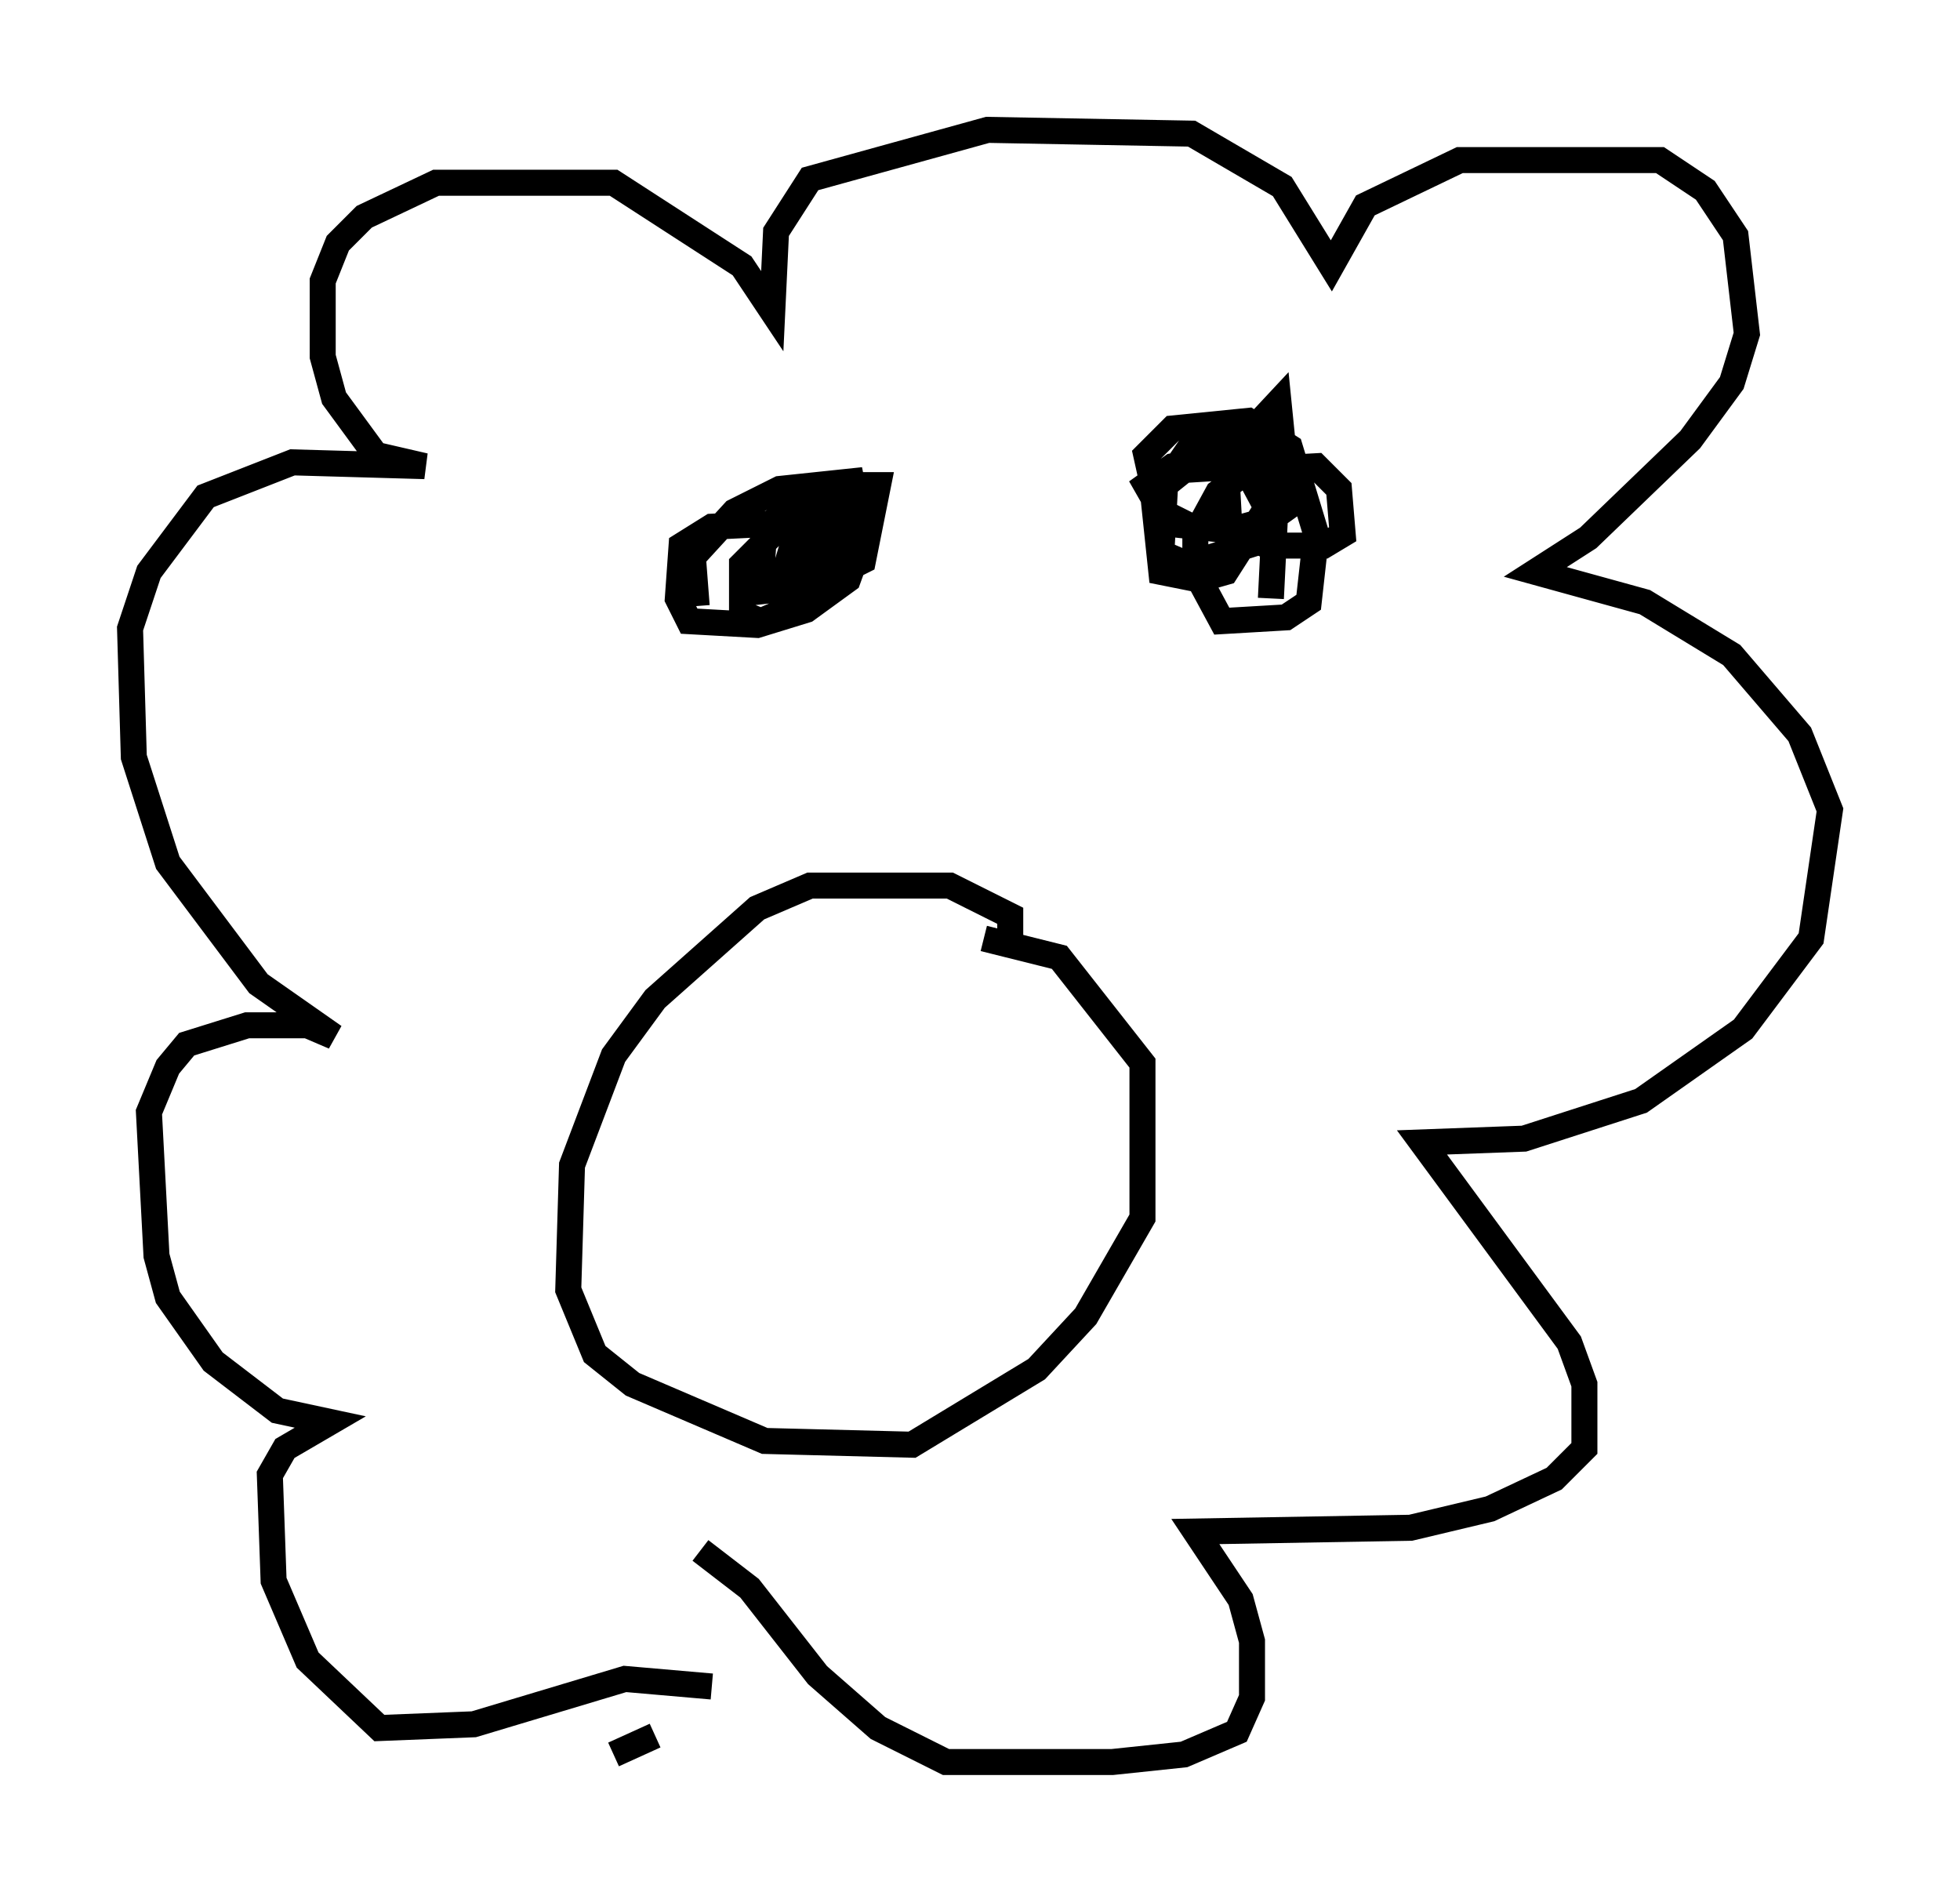 <?xml version="1.0" encoding="utf-8" ?>
<svg baseProfile="full" height="72.748" version="1.1" width="75.363" xmlns="http://www.w3.org/2000/svg" xmlns:ev="http://www.w3.org/2001/xml-events" xmlns:xlink="http://www.w3.org/1999/xlink"><defs /><rect fill="white" height="72.748" width="75.363" x="0" y="0" /><path d="M27.514, 24.318 m-0.726, -1.017 l-0.145, -1.888 1.598, -1.743 l1.743, -0.872 2.76, -0.291 l0.436, 2.179 -0.581, 1.598 l-1.598, 1.162 -1.888, 0.581 l-2.615, -0.145 -0.436, -0.872 l0.145, -2.034 1.162, -0.726 l2.905, -0.145 0.726, 0.581 l0.291, 2.324 -2.034, 0.872 l-0.726, -0.291 0.0, -1.888 l2.034, -2.034 2.034, -0.581 l0.145, 2.324 -2.324, 1.598 l-0.291, -0.872 0.436, -1.453 l2.179, -2.034 1.017, 0.0 l-0.581, 2.905 -2.034, 1.017 l-1.888, -0.436 0.145, -1.888 l1.162, -0.726 0.726, 0.0 l0.581, 0.726 -0.145, 1.598 l-1.017, 0.726 -2.615, 0.291 m17.721, -2.615 l-1.162, -0.581 -0.581, -1.017 l1.017, -0.726 3.922, -0.726 l0.872, 0.872 0.0, 1.162 l-1.017, 0.726 -1.598, 0.436 l-2.615, -0.291 -0.581, -2.615 l1.017, -1.017 2.905, -0.291 l1.598, 1.017 1.017, 3.341 l-0.291, 2.615 -0.872, 0.581 l-2.469, 0.145 -1.017, -1.888 l0.0, -1.453 0.872, -1.598 l1.162, -0.872 2.615, -0.145 l0.872, 0.872 0.145, 1.743 l-0.726, 0.436 -2.179, 0.0 l-1.453, -0.726 -0.145, -2.615 l2.034, -2.179 0.291, 2.905 l-2.324, 3.631 -1.017, 0.291 l-1.453, -0.291 -0.291, -2.76 l1.598, -2.324 2.76, -0.291 l0.581, 2.905 -0.872, 1.307 l-2.76, 0.872 -1.017, -0.436 l0.145, -2.615 0.726, -0.581 l2.324, -0.145 1.162, 2.179 l-0.145, 2.905 m-10.022, 13.654 l0.0, -1.453 -2.324, -1.162 l-5.374, 0.0 -2.034, 0.872 l-3.922, 3.486 -1.598, 2.179 l-1.598, 4.212 -0.145, 4.793 l1.017, 2.469 1.453, 1.162 l5.084, 2.179 5.665, 0.145 l4.793, -2.905 1.888, -2.034 l2.179, -3.777 0.0, -5.955 l-3.196, -4.067 -2.905, -0.726 m-10.458, 28.76 l-3.341, -0.291 -5.81, 1.743 l-3.631, 0.145 -2.76, -2.615 l-1.307, -3.05 -0.145, -4.067 l0.581, -1.017 1.743, -1.017 l-2.034, -0.436 -2.469, -1.888 l-1.743, -2.469 -0.436, -1.598 l-0.291, -5.52 0.726, -1.743 l0.726, -0.872 2.324, -0.726 l2.324, 0.0 1.017, 0.436 l-2.905, -2.034 -3.486, -4.648 l-1.307, -4.067 -0.145, -4.939 l0.726, -2.179 2.179, -2.905 l3.341, -1.307 5.084, 0.145 l-1.888, -0.436 -1.598, -2.179 l-0.436, -1.598 0.0, -2.905 l0.581, -1.453 1.017, -1.017 l2.76, -1.307 6.827, 0.0 l4.939, 3.196 1.162, 1.743 l0.145, -3.05 1.307, -2.034 l6.827, -1.888 7.844, 0.145 l3.486, 2.034 1.888, 3.05 l1.307, -2.324 3.631, -1.743 l7.698, 0.0 1.743, 1.162 l1.162, 1.743 0.436, 3.777 l-0.581, 1.888 -1.598, 2.179 l-3.922, 3.777 -2.034, 1.307 l4.212, 1.162 3.341, 2.034 l2.615, 3.05 1.162, 2.905 l-0.726, 4.939 -2.615, 3.486 l-3.922, 2.76 -4.503, 1.453 l-3.922, 0.145 5.665, 7.698 l0.581, 1.598 0.0, 2.469 l-1.162, 1.162 -2.469, 1.162 l-3.05, 0.726 -8.279, 0.145 l1.743, 2.615 0.436, 1.598 l0.0, 2.179 -0.581, 1.307 l-2.034, 0.872 -2.76, 0.291 l-6.391, 0.0 -2.615, -1.307 l-2.324, -2.034 -2.615, -3.341 l-1.888, -1.453 m-3.341, 7.844 l1.598, -0.726 " fill="none" stroke="black" stroke-width="1" /></svg>